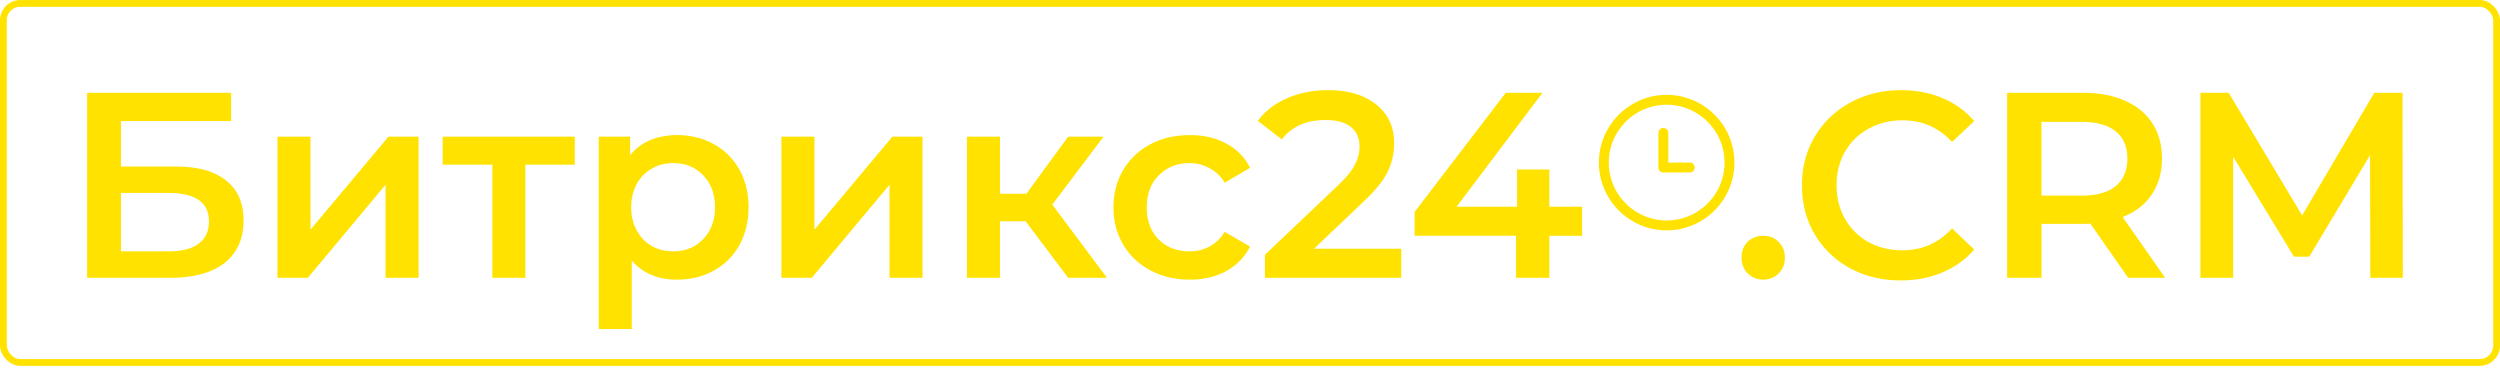 <svg width="369" height="55" fill="none" xmlns="http://www.w3.org/2000/svg"><rect x=".5" y=".5" width="368" height="53" rx="2.5" stroke="#FFE200"/><path d="M12.861 13.7h21.255v4.173H17.853v6.708h8.073c3.276 0 5.759.689 7.449 2.067 1.716 1.352 2.574 3.315 2.574 5.889 0 2.704-.936 4.797-2.808 6.279C31.269 40.272 28.604 41 25.146 41H12.861V13.7zm12.012 23.4c1.95 0 3.432-.377 4.446-1.131 1.014-.754 1.521-1.846 1.521-3.276 0-2.808-1.989-4.212-5.967-4.212h-7.02V37.1h7.02zm16.082-16.926h4.875v13.728l11.505-13.728h4.446V41h-4.875V27.272L45.44 41h-4.485V20.174zm43.88 4.134h-7.292V41h-4.876V24.308h-7.332v-4.134h19.5v4.134zm15.08-4.368c2.029 0 3.836.442 5.422 1.326a9.527 9.527 0 013.783 3.744c.91 1.612 1.365 3.471 1.365 5.577s-.455 3.978-1.365 5.616a9.527 9.527 0 01-3.783 3.744c-1.586.884-3.393 1.326-5.421 1.326-2.808 0-5.031-.936-6.67-2.808v10.101h-4.874V20.174h4.64v2.73a7.572 7.572 0 012.965-2.223c1.196-.494 2.509-.741 3.939-.741zM99.37 37.1c1.794 0 3.263-.598 4.407-1.794 1.17-1.196 1.755-2.769 1.755-4.719 0-1.95-.585-3.523-1.755-4.719-1.144-1.196-2.613-1.794-4.407-1.794-1.17 0-2.223.273-3.16.819-.935.52-1.676 1.274-2.222 2.262s-.82 2.132-.82 3.432c0 1.3.274 2.444.82 3.432.546.988 1.287 1.755 2.223 2.301.936.52 1.989.78 3.159.78zm15.967-16.926h4.875v13.728l11.505-13.728h4.446V41h-4.875V27.272L119.822 41h-4.485V20.174zm36.041 12.48h-3.783V41h-4.875V20.174h4.875v8.424h3.9l6.162-8.424h5.226l-7.566 10.023L163.39 41h-5.733l-6.279-8.346zm24.242 8.619c-2.158 0-4.095-.455-5.811-1.365-1.716-.91-3.055-2.171-4.017-3.783-.962-1.638-1.443-3.484-1.443-5.538 0-2.054.481-3.887 1.443-5.499.962-1.612 2.288-2.873 3.978-3.783 1.716-.91 3.666-1.365 5.85-1.365 2.054 0 3.848.416 5.382 1.248 1.56.832 2.73 2.028 3.51 3.588l-3.744 2.184c-.598-.962-1.352-1.677-2.262-2.145-.884-.494-1.859-.741-2.925-.741-1.82 0-3.328.598-4.524 1.794-1.196 1.17-1.794 2.743-1.794 4.719 0 1.976.585 3.562 1.755 4.758 1.196 1.17 2.717 1.755 4.563 1.755 1.066 0 2.041-.234 2.925-.702.91-.494 1.664-1.222 2.262-2.184l3.744 2.184c-.806 1.56-1.989 2.769-3.549 3.627-1.534.832-3.315 1.248-5.343 1.248zm31.207-4.563V41h-20.124v-3.393l10.842-10.296c1.222-1.17 2.041-2.184 2.457-3.042.442-.884.663-1.755.663-2.613 0-1.274-.429-2.249-1.287-2.925-.858-.676-2.119-1.014-3.783-1.014-2.782 0-4.914.949-6.396 2.847l-3.549-2.73c1.066-1.43 2.496-2.535 4.29-3.315 1.82-.806 3.848-1.209 6.084-1.209 2.964 0 5.33.702 7.098 2.106 1.768 1.404 2.652 3.315 2.652 5.733a9.52 9.52 0 01-.936 4.173c-.624 1.3-1.82 2.782-3.588 4.446l-7.293 6.942h12.87zm26.691-1.911h-4.836V41h-4.914v-6.201h-14.976v-3.51L222.247 13.7h5.421l-12.675 16.809h8.931V25.01h4.758v5.499h4.836v4.29zm26.732 6.474c-.884 0-1.638-.299-2.262-.897-.624-.624-.936-1.404-.936-2.34 0-.962.299-1.742.897-2.34.624-.598 1.391-.897 2.301-.897.91 0 1.664.299 2.262.897.624.598.936 1.378.936 2.34 0 .936-.312 1.716-.936 2.34-.624.598-1.378.897-2.262.897zm20.304.117c-2.756 0-5.252-.598-7.488-1.794-2.21-1.222-3.952-2.899-5.226-5.031-1.248-2.132-1.872-4.537-1.872-7.215s.637-5.083 1.911-7.215c1.274-2.132 3.016-3.796 5.226-4.992 2.236-1.222 4.732-1.833 7.488-1.833 2.236 0 4.277.39 6.123 1.17 1.846.78 3.406 1.911 4.68 3.393l-3.276 3.081c-1.976-2.132-4.407-3.198-7.293-3.198-1.872 0-3.549.416-5.031 1.248a8.716 8.716 0 00-3.471 3.393c-.832 1.456-1.248 3.107-1.248 4.953s.416 3.497 1.248 4.953a8.986 8.986 0 003.471 3.432c1.482.806 3.159 1.209 5.031 1.209 2.886 0 5.317-1.079 7.293-3.237l3.276 3.12c-1.274 1.482-2.847 2.613-4.719 3.393-1.846.78-3.887 1.17-6.123 1.17zm33.562-.39l-5.577-7.995c-.234.026-.585.039-1.053.039h-6.162V41h-5.07V13.7h11.232c2.366 0 4.42.39 6.162 1.17 1.768.78 3.12 1.898 4.056 3.354.936 1.456 1.404 3.185 1.404 5.187 0 2.054-.507 3.822-1.521 5.304-.988 1.482-2.418 2.587-4.29 3.315l6.279 8.97h-5.46zm-.117-17.589c0-1.742-.572-3.081-1.716-4.017-1.144-.936-2.821-1.404-5.031-1.404h-5.928v10.881h5.928c2.21 0 3.887-.468 5.031-1.404 1.144-.962 1.716-2.314 1.716-4.056zM349.857 41l-.039-18.096-8.97 14.976h-2.262l-8.97-14.742V41h-4.836V13.7h4.173l10.842 18.096L350.442 13.7h4.173l.039 27.3h-4.797zM246 14c-5.514 0-10 4.486-10 10s4.486 10 10 10 10-4.486 10-10-4.486-10-10-10zm0 18.54c-4.709 0-8.54-3.831-8.54-8.54s3.831-8.54 8.54-8.54 8.54 3.831 8.54 8.54-3.831 8.54-8.54 8.54z" fill="#FFE200"/><path d="M249.406 24h-3.163v-4.38a.73.73 0 10-1.46 0v5.11c0 .403.327.73.73.73h3.893a.73.73 0 000-1.46z" fill="#FFE200"/></svg>